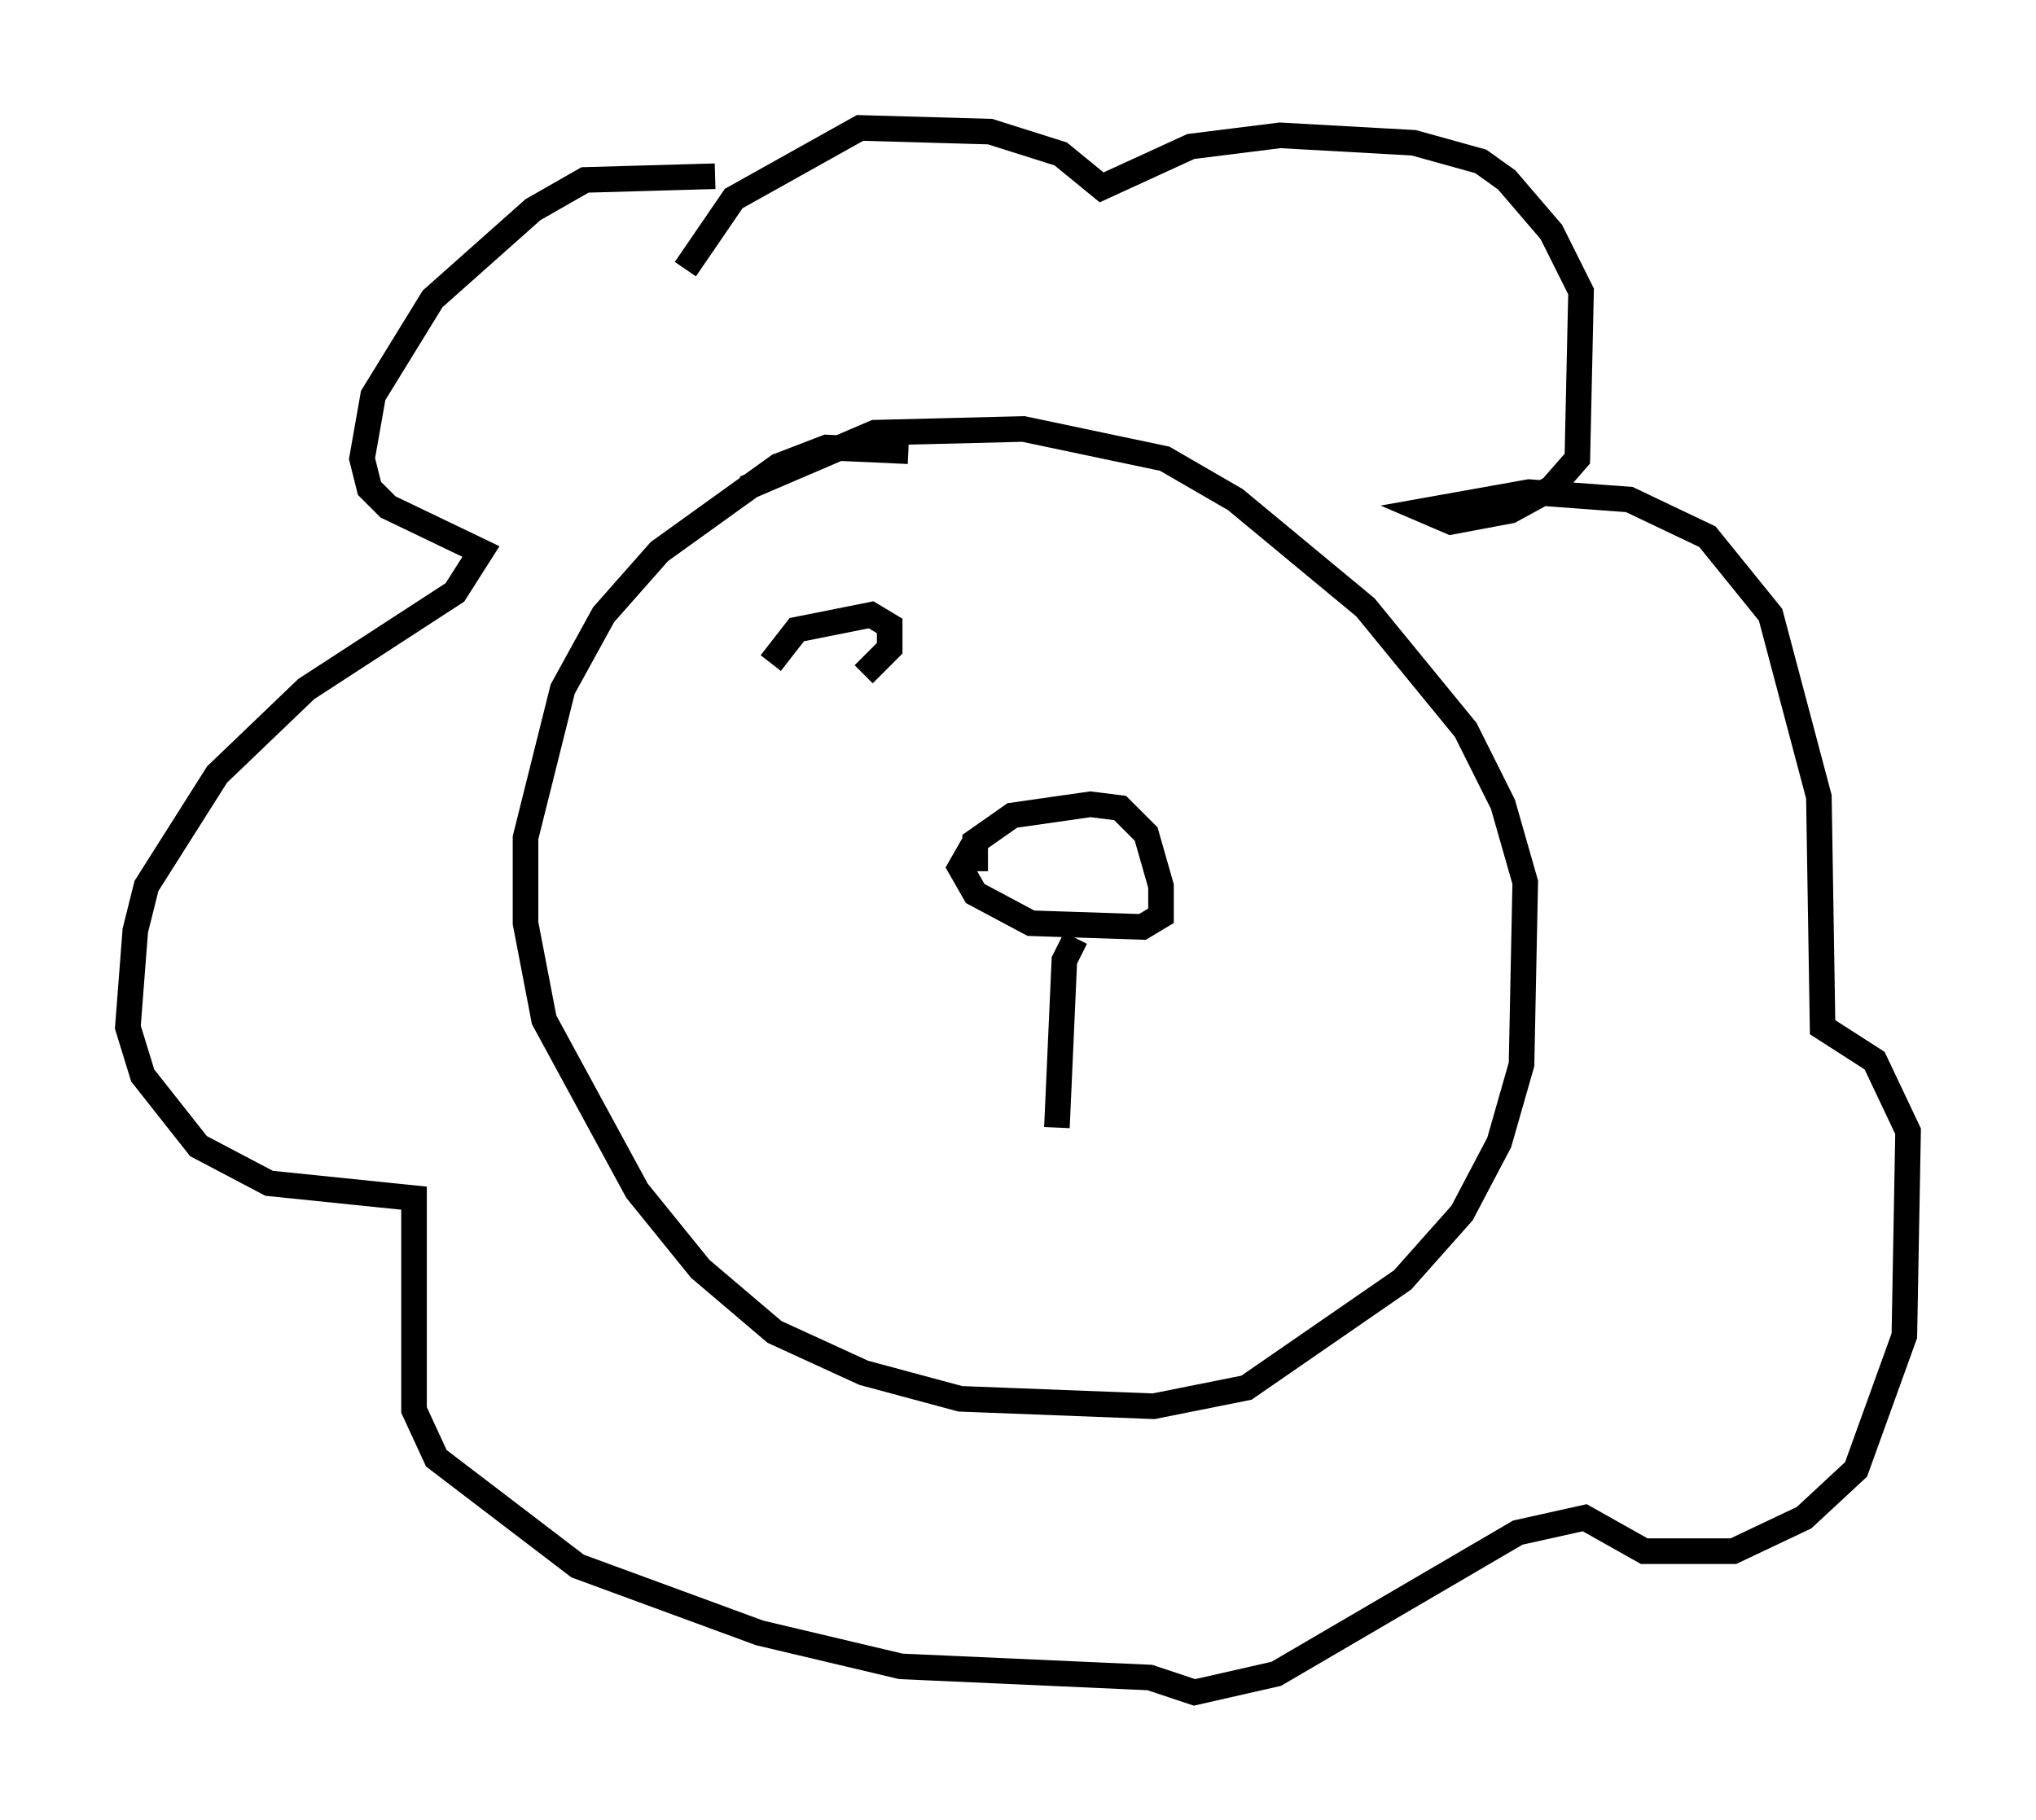 <?xml version="1.0" encoding="utf-8" ?>
<svg baseProfile="full" height="71.151" version="1.1" width="79.575" xmlns="http://www.w3.org/2000/svg" xmlns:ev="http://www.w3.org/2001/xml-events" xmlns:xlink="http://www.w3.org/1999/xlink"><defs /><rect fill="white" height="71.151" width="79.575" x="0" y="0" /><path d="M28.821, 7.324 m-0.872, -0.436 l-5.084, 0.145 -2.034, 1.162 l-3.922, 3.486 -2.324, 3.777 l-0.436, 2.469 0.291, 1.162 l0.726, 0.726 3.631, 1.743 l-1.017, 1.598 -5.81, 3.777 l-3.486, 3.341 -2.76, 4.358 l-0.436, 1.743 -0.291, 3.777 l0.581, 1.888 2.179, 2.76 l2.76, 1.453 5.665, 0.581 l0.0, 8.279 0.872, 1.888 l5.52, 4.212 7.117, 2.615 l5.52, 1.307 9.732, 0.436 l1.743, 0.581 3.196, -0.726 l9.441, -5.52 2.615, -0.581 l2.324, 1.307 3.486, 0.0 l2.76, -1.307 2.034, -1.888 l1.888, -5.229 0.145, -7.989 l-1.307, -2.76 -2.034, -1.307 l-0.145, -9.006 -1.888, -7.117 l-2.469, -3.05 -3.05, -1.453 l-3.922, -0.291 -4.067, 0.726 l1.017, 0.436 2.324, -0.436 l1.598, -0.872 1.017, -1.162 l0.145, -6.536 -1.162, -2.324 l-1.743, -2.034 -1.017, -0.726 l-2.615, -0.726 -5.229, -0.291 l-3.486, 0.436 -3.486, 1.598 l-1.598, -1.307 -2.76, -0.872 l-5.084, -0.145 -4.939, 2.76 l-1.888, 2.76 m8.715, 7.117 l-3.196, -0.145 -1.888, 0.726 l-4.648, 3.341 -2.179, 2.469 l-1.598, 2.905 -1.453, 5.81 l0.0, 3.341 0.726, 3.777 l3.631, 6.682 2.469, 3.05 l2.905, 2.469 3.486, 1.598 l3.777, 1.017 7.553, 0.291 l3.631, -0.726 6.101, -4.212 l2.324, -2.615 1.453, -2.76 l0.872, -3.05 0.145, -7.117 l-0.872, -3.05 -1.453, -2.905 l-3.922, -4.793 -5.084, -4.212 l-2.76, -1.598 -5.52, -1.162 l-5.81, 0.145 -5.084, 2.179 m9.006, 14.961 l0.0, -1.162 1.453, -1.017 l3.05, -0.436 1.162, 0.145 l1.017, 1.017 0.581, 2.034 l0.0, 1.162 -0.726, 0.436 l-4.358, -0.145 -2.179, -1.162 l-0.581, -1.017 0.581, -1.017 m3.922, 3.777 l-0.436, 0.872 -0.291, 6.536 m-13.363, -21.207 l0.0, 0.0 m2.179, 3.05 l1.017, -1.307 2.905, -0.581 l0.726, 0.436 0.0, 0.872 l-1.017, 1.017 " fill="none" stroke="black" stroke-width="1" /></svg>